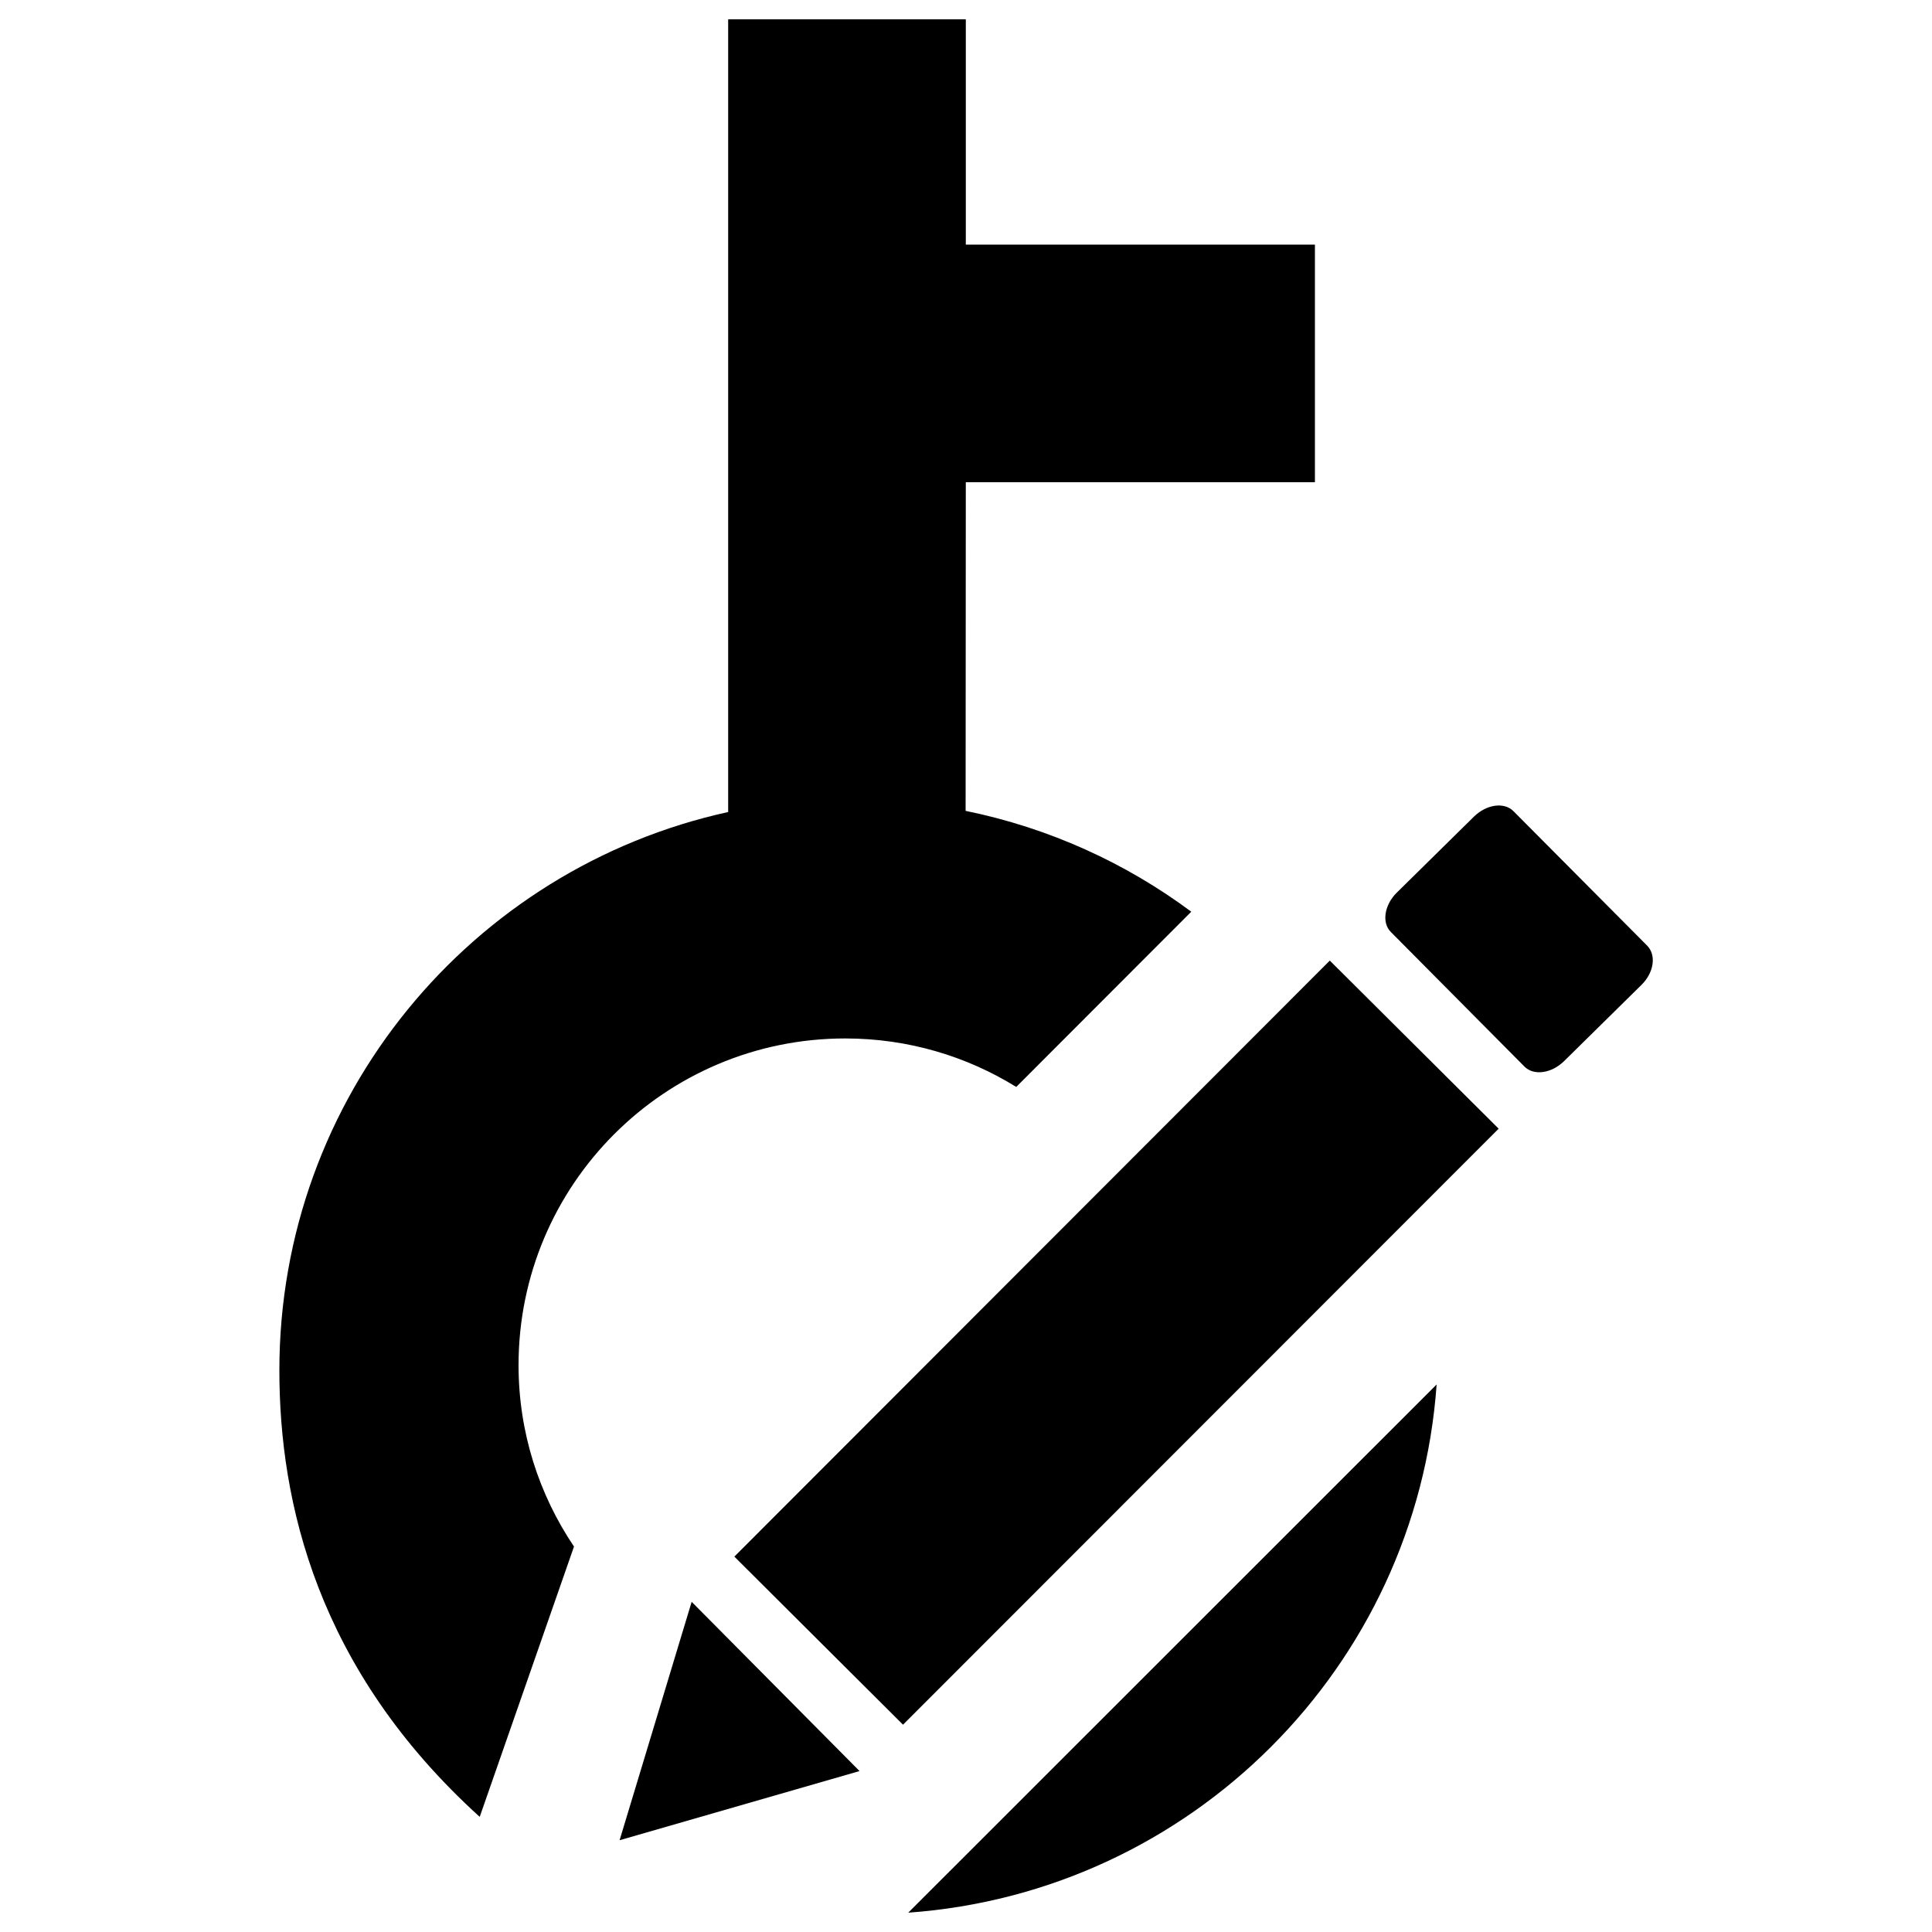 <?xml version="1.0" encoding="utf-8"?>
<!-- Svg Vector Icons : http://www.onlinewebfonts.com/icon -->
<!DOCTYPE svg PUBLIC "-//W3C//DTD SVG 1.1//EN" "http://www.w3.org/Graphics/SVG/1.1/DTD/svg11.dtd">
<svg version="1.1" xmlns="http://www.w3.org/2000/svg" xmlns:xlink="http://www.w3.org/1999/xlink" x="0px" y="0px" viewBox="0 0 1000 1000" enable-background="new 0 0 1000 1000" xml:space="preserve">
<g><path d="M499.9,249.6h180.7v-123H499.9V10h-123l0,410.3c-132.8,29.1-232.3,147.4-232.3,289c0,68.2,19.5,154.8,103.7,231.1l48.8-139.9c-18.1-26.9-28.7-59.1-28.7-93.9c0-93.4,75.7-169.1,169.1-169.1c32.5,0,62.8,9.2,88.5,25.1l90.6-90.7c-34-25.3-73.7-43.4-116.8-52.2L499.9,249.6z"/><path d="M470.1,990c146.5-10.5,263.1-127.3,273.5-273.4L470.1,990z"/><path d="M688.3,497.2L380.1,805.7l87.3,87l308.3-308.5L688.3,497.2z"/><path d="M809.6,549.2c-6.5,6.4-15.7,7.7-20.5,2.9l-69.2-69.7c-4.8-4.8-3.4-14,3.1-20.4l39.9-39.3c6.5-6.4,15.7-7.7,20.5-2.8l69.2,69.6c4.8,4.9,3.5,14-3.1,20.4L809.6,549.2z"/><path d="M444.9,916.7l-124.2,35.8L358,829.1L444.9,916.7z"/></g>
</svg>